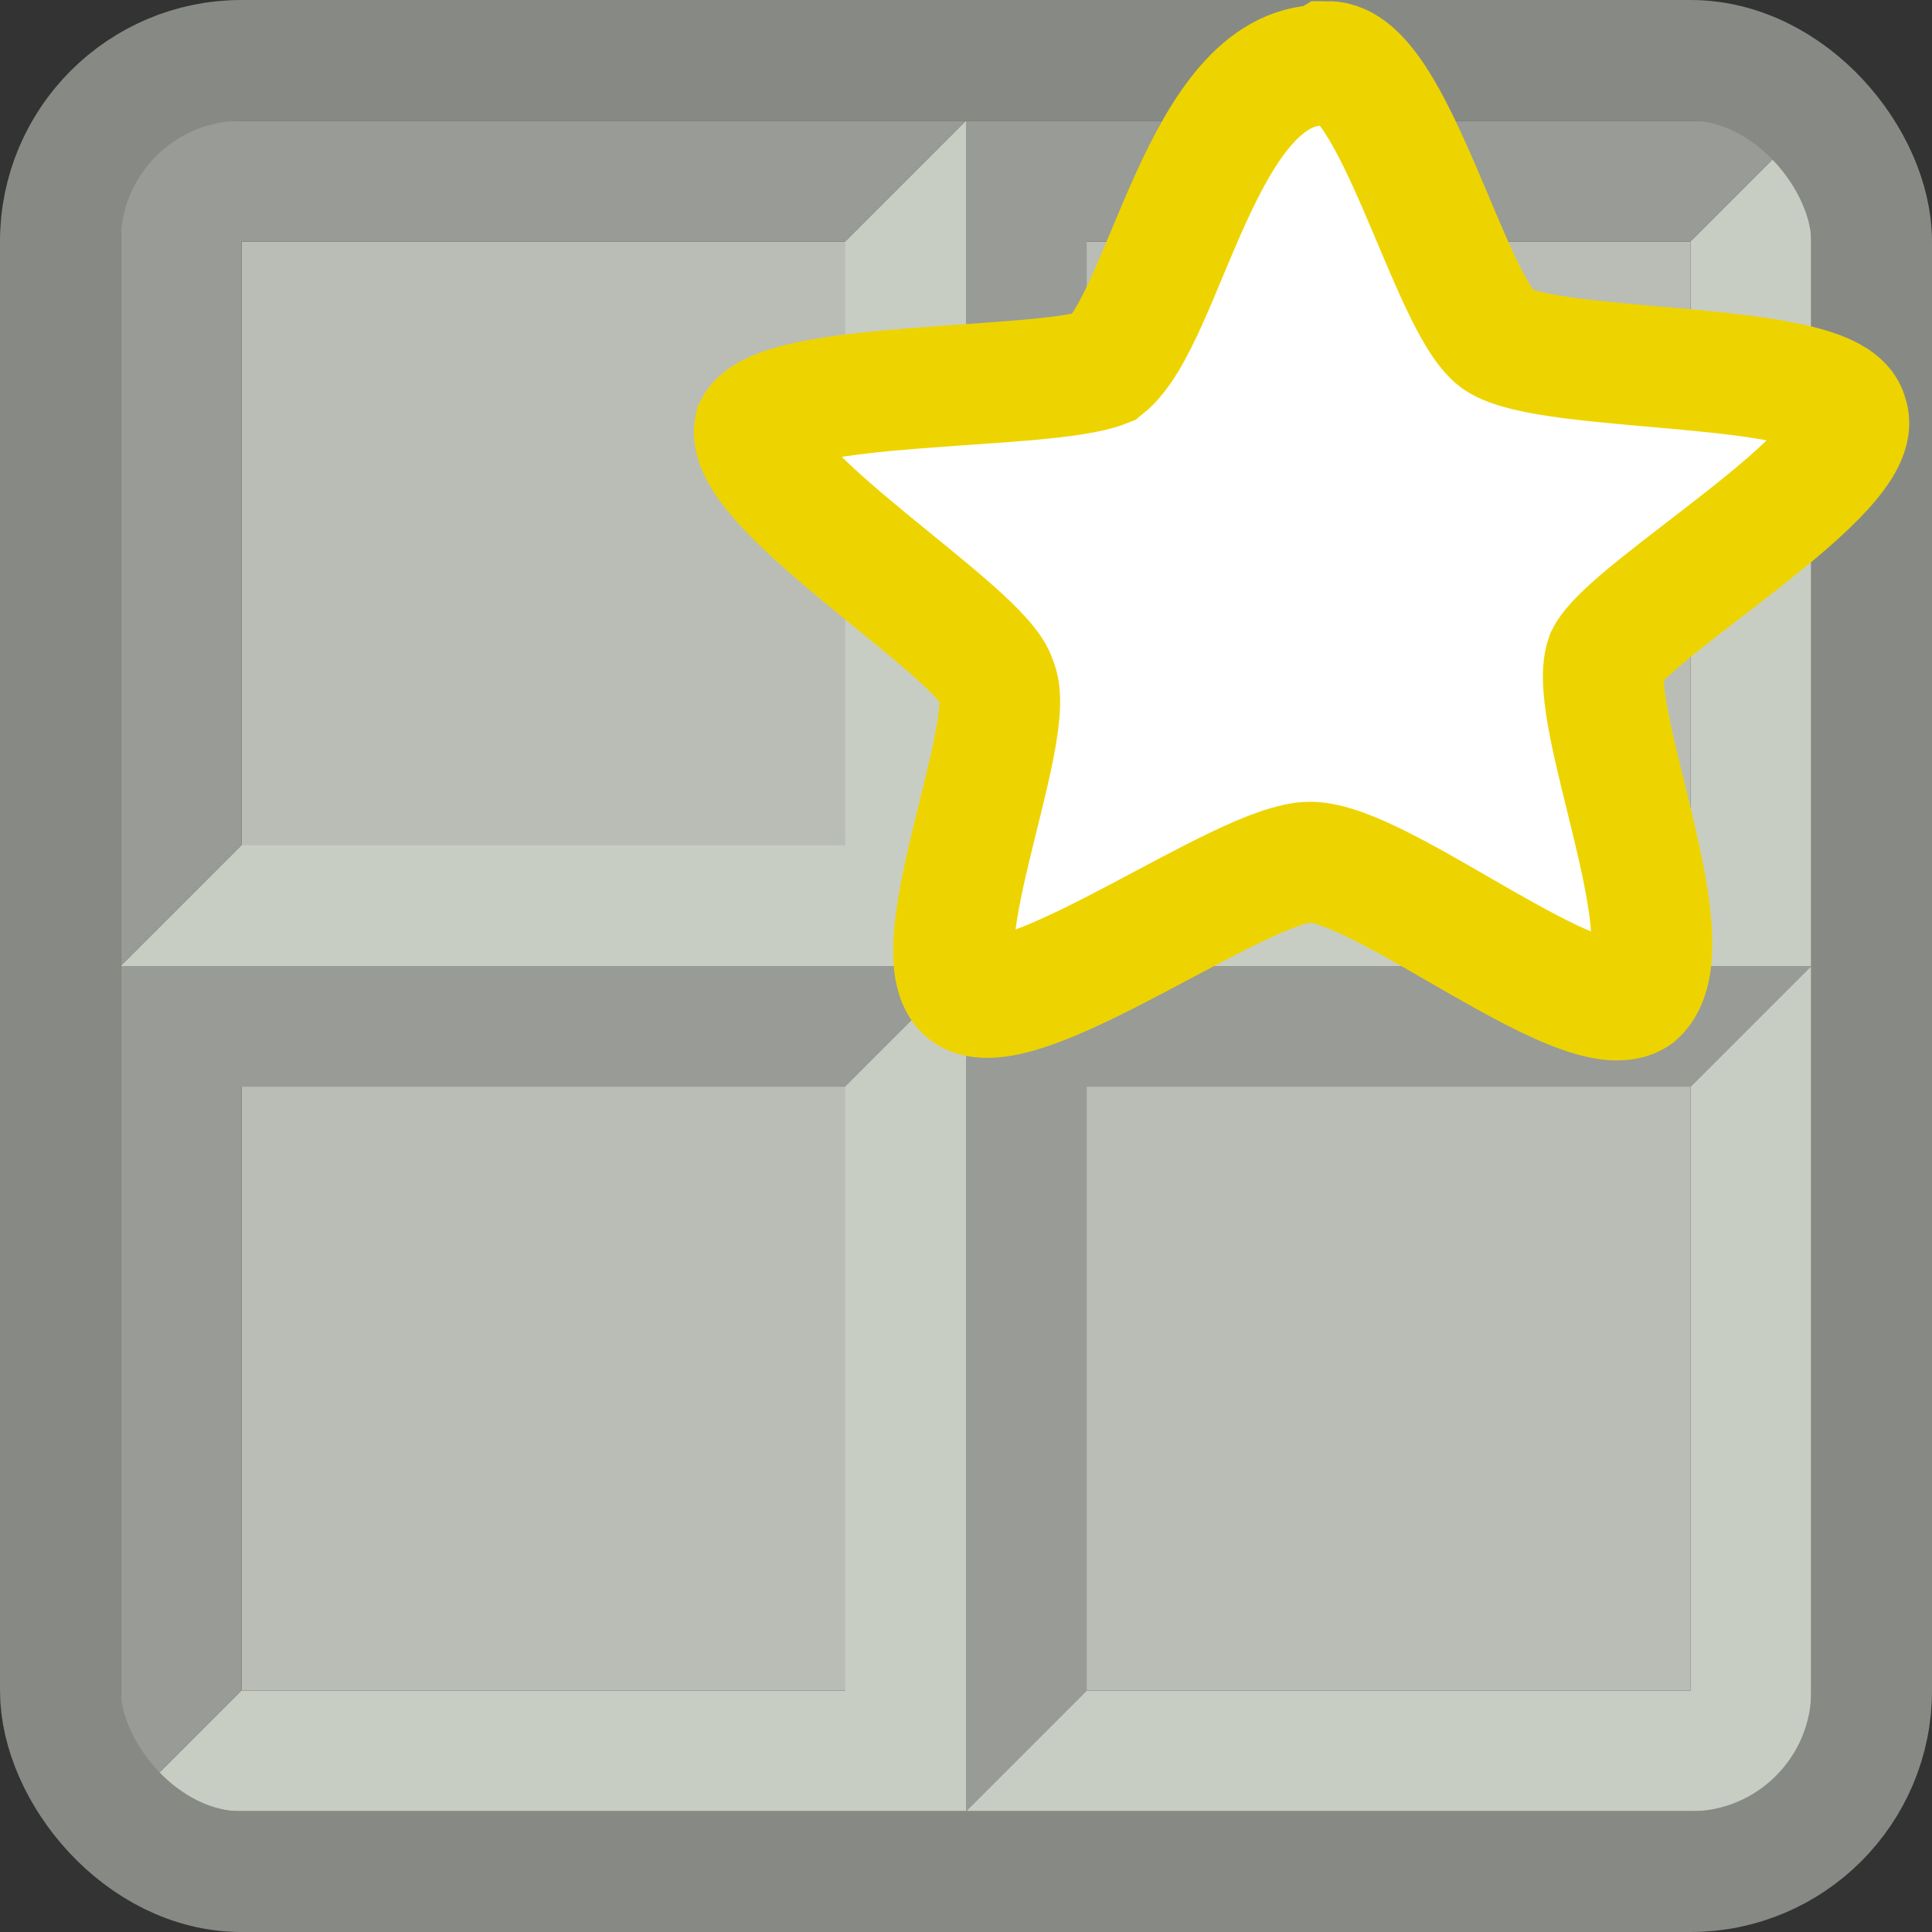 <?xml version="1.0" encoding="UTF-8" standalone="no"?>
<svg xmlns:rdf="http://www.w3.org/1999/02/22-rdf-syntax-ns#" xmlns="http://www.w3.org/2000/svg" height="16" width="16" version="1.1" xmlns:cc="http://creativecommons.org/ns#" xmlns:xlink="http://www.w3.org/1999/xlink" xmlns:dc="http://purl.org/dc/elements/1.1/">
 <rect width="100%" height="100%" fill="#333333" stroke="none"/>
 <rect height="12" width="12" y="2" x="2" fill="#babdb6"/>
 <g id="a">
  <path d="m1 8v-7h7l-1 1h-5v5z" fill="#999B96"/>
  <path d="m1 8h7v-7l-1 1v5h-5" fill="#c8cdc3"/>
 </g>
 <use xlink:href="#a" transform="translate(7)"/>
 <use xlink:href="#a" transform="translate(0 7)"/>
 <use xlink:href="#a" transform="translate(7 7)"/>
 <rect stroke-linejoin="round" ry="1.5" height="15" width="15" stroke="#878A84" y=".5" x=".5" fill="none"/>
 <path d="m11 .51c0.54 0 1 2 1.4 2.3 .44 .3 2.8 .16 2.9 .63 .18 .46-1.8 1.6-2 2-.17 .48 .7 2.4 .25 2.8-.43 .3-2.1-1.1-2.7-1.1-.55 0-2.3 1.3-2.8 1.1s0.4-2.2 .2-2.6c-.1-.4-2.1-1.6-2-2.1 .2-.4 2.4-.3 2.9-.5 .5-.4 .8-2.5 1.8-2.5z" stroke="#edd400" fill="#fff"/>
</svg>
